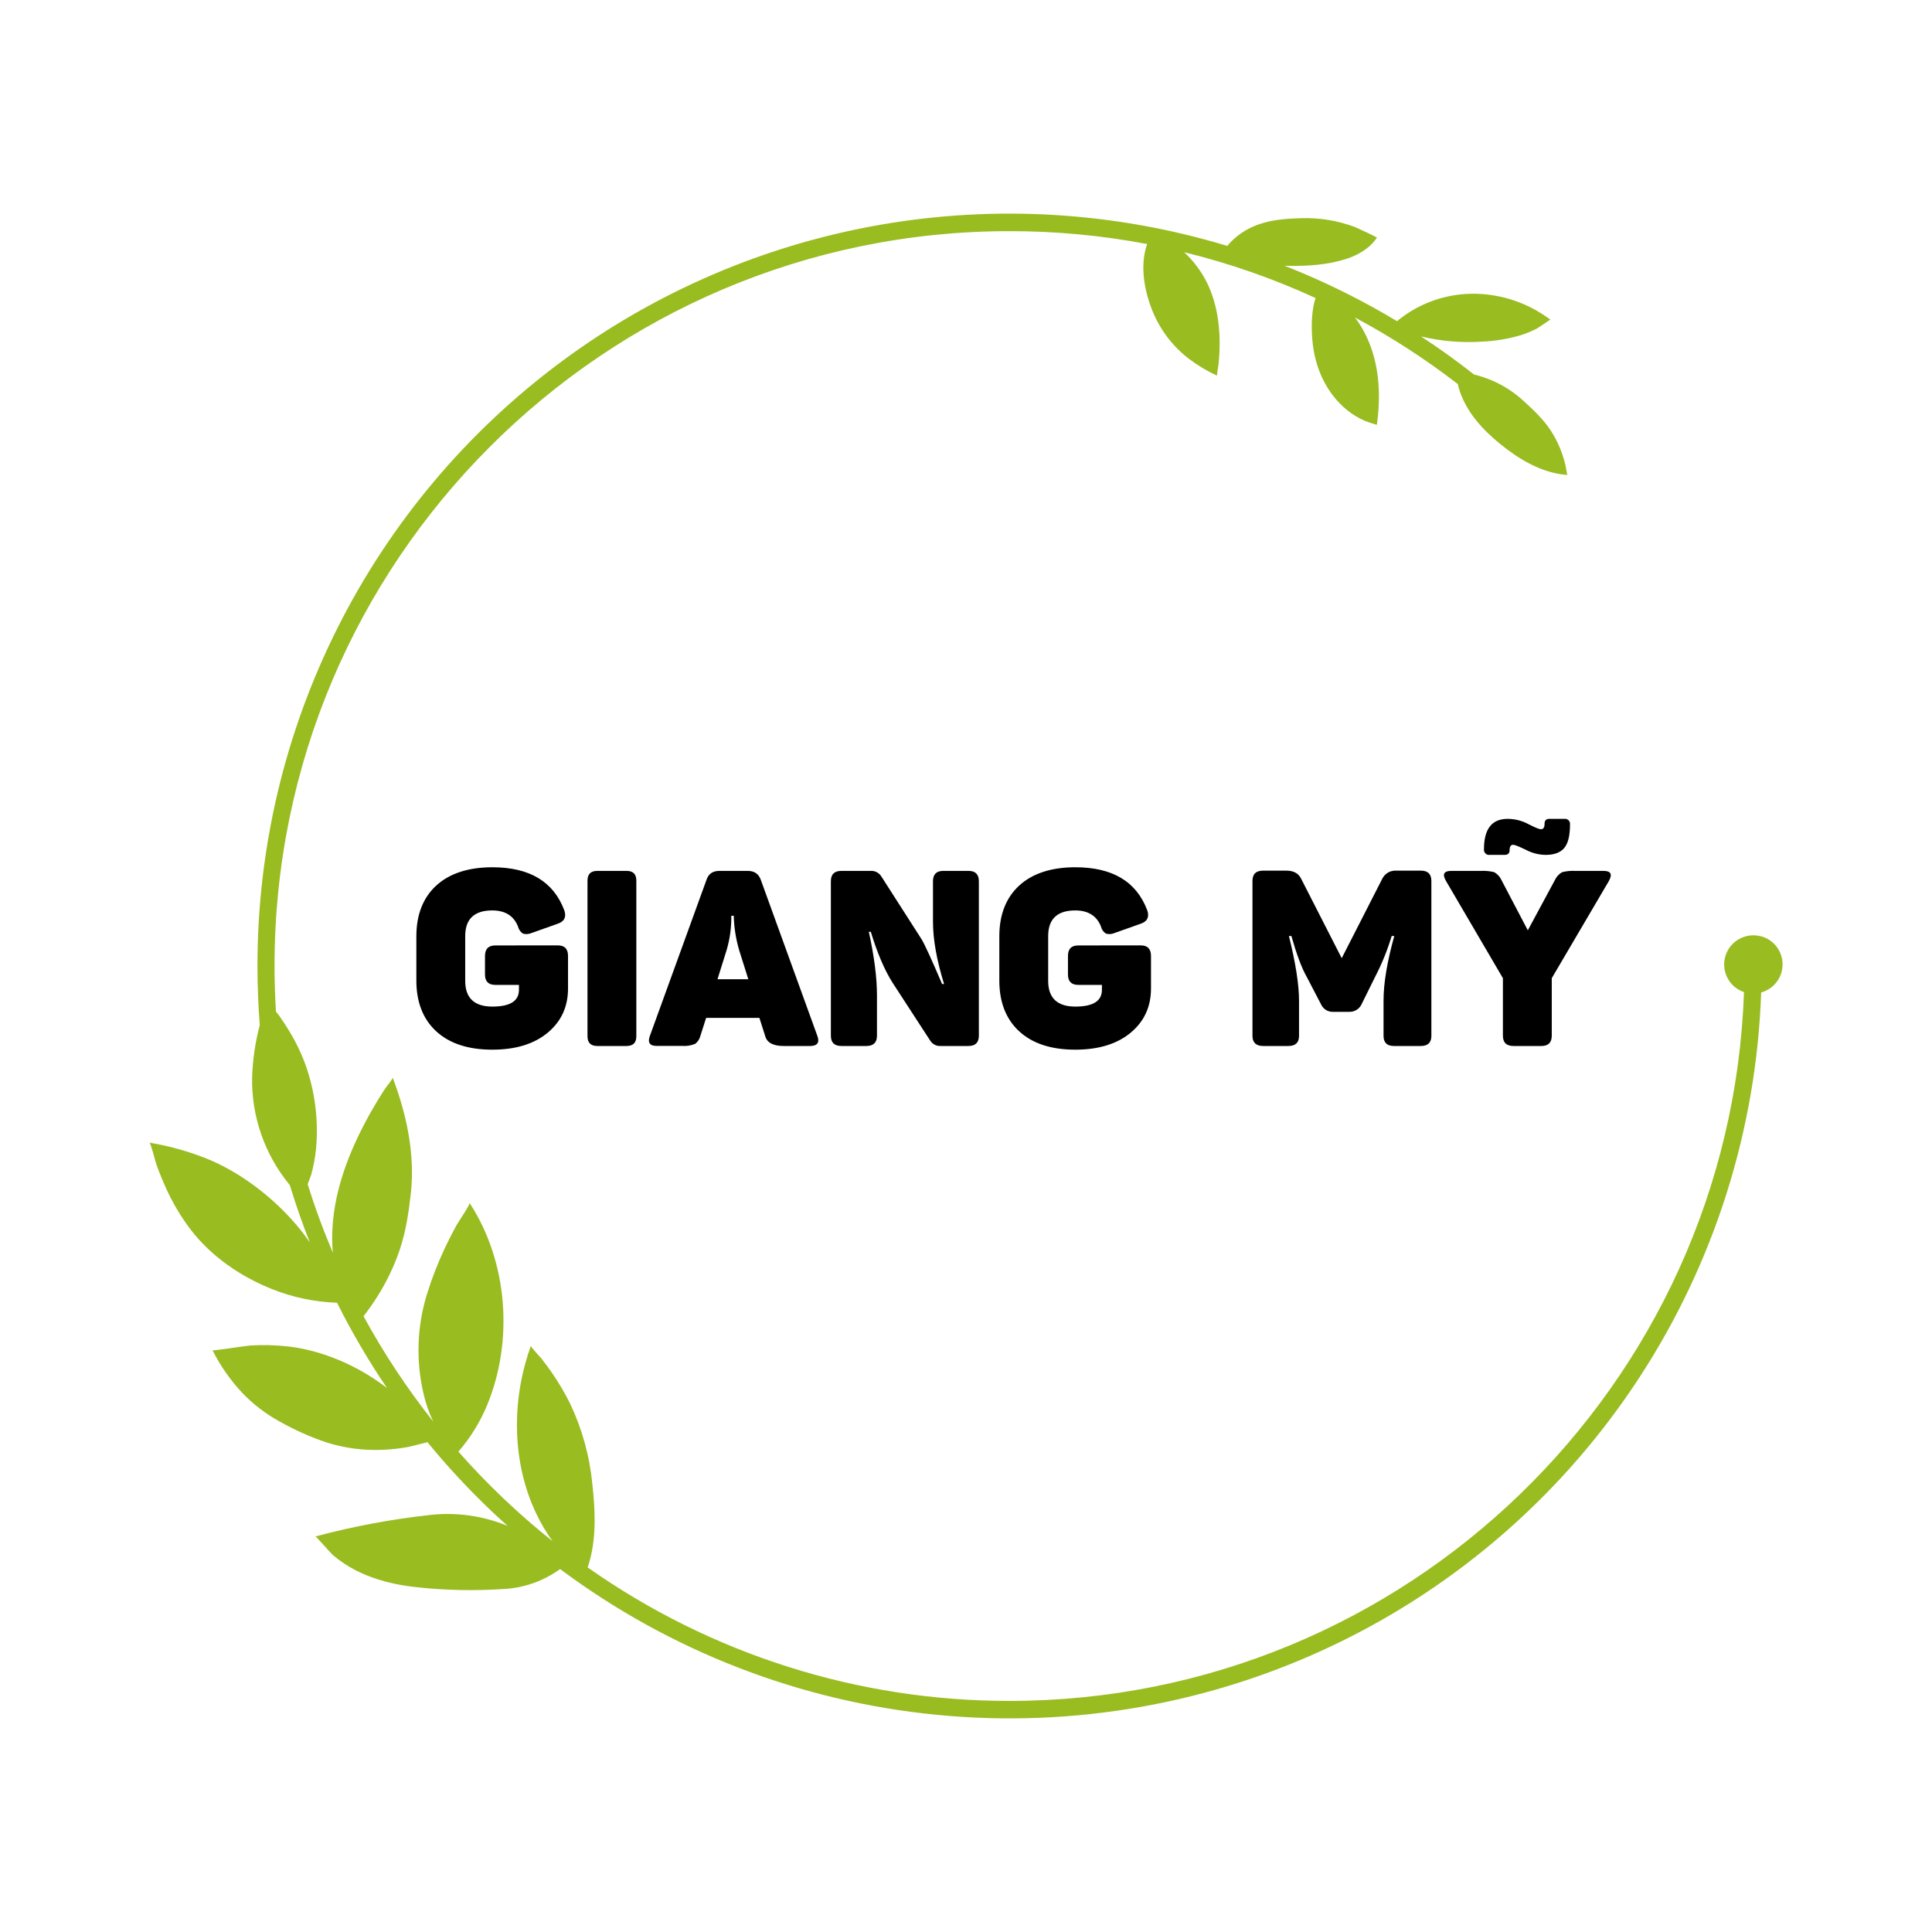 <svg width="120" height="120" viewBox="0 0 120 120" fill="none" xmlns="http://www.w3.org/2000/svg">
<path d="M109.381 58.16C109.031 58.063 108.659 58.075 108.315 58.193C107.957 58.316 107.647 58.547 107.428 58.855C107.208 59.163 107.091 59.532 107.092 59.91C107.092 60.288 107.212 60.656 107.432 60.963C107.653 61.27 107.964 61.5 108.323 61.621C107.467 86.043 87.333 105.647 62.705 105.647C53.322 105.657 44.167 102.76 36.499 97.353C36.553 97.201 36.6 97.048 36.641 96.892C37.048 95.367 36.963 93.725 36.791 92.172C36.623 90.438 36.155 88.746 35.407 87.172C35.074 86.503 34.693 85.859 34.267 85.245C34.061 84.949 33.847 84.66 33.625 84.376C33.553 84.284 32.948 83.659 32.975 83.584C32.849 83.935 32.737 84.291 32.637 84.651C31.696 88.039 31.971 91.861 33.791 94.917C33.956 95.196 34.134 95.467 34.324 95.729C32.213 94.05 30.255 92.187 28.471 90.164C29.225 89.297 29.832 88.312 30.267 87.248C31.909 83.248 31.537 78.347 29.165 74.715C29.219 74.795 28.429 75.961 28.348 76.111C28.093 76.576 27.853 77.047 27.628 77.527C27.187 78.464 26.812 79.431 26.507 80.421C25.896 82.425 25.829 84.555 26.312 86.593C26.448 87.18 26.648 87.751 26.908 88.295C25.281 86.242 23.834 84.054 22.581 81.755C22.885 81.355 23.175 80.955 23.441 80.524C24.019 79.612 24.486 78.635 24.832 77.613C25.213 76.475 25.385 75.303 25.519 74.115C25.785 71.667 25.252 69.208 24.389 66.927C24.417 67 23.989 67.512 23.936 67.593C23.781 67.828 23.631 68.065 23.484 68.305C23.191 68.784 22.912 69.272 22.652 69.772C21.54 71.893 20.7 74.201 20.635 76.617C20.624 77.015 20.637 77.413 20.676 77.809C20.082 76.417 19.559 74.996 19.109 73.551C19.216 73.276 19.311 73.032 19.327 72.972C19.477 72.429 19.58 71.873 19.635 71.312C19.785 69.598 19.573 67.872 19.015 66.245C18.746 65.487 18.4 64.758 17.983 64.071C17.776 63.723 17.553 63.384 17.316 63.052C17.292 63.016 17.225 62.937 17.141 62.839C17.084 61.905 17.051 60.956 17.051 60.004C17.051 34.835 37.528 14.357 62.697 14.357C65.568 14.355 68.432 14.622 71.252 15.157C70.791 16.455 71.065 18.003 71.555 19.244C72.023 20.438 72.807 21.482 73.821 22.267C74.371 22.685 74.965 23.043 75.592 23.333C75.571 23.324 75.676 22.704 75.683 22.64C75.864 20.917 75.725 19.04 74.929 17.479C74.577 16.799 74.111 16.186 73.551 15.665C76.355 16.351 79.088 17.304 81.711 18.511C81.661 18.676 81.621 18.819 81.615 18.847C81.54 19.21 81.495 19.579 81.481 19.949C81.467 20.363 81.48 20.777 81.519 21.189C81.668 22.819 82.365 24.404 83.652 25.456C83.823 25.597 84.004 25.725 84.193 25.84C84.395 25.963 84.607 26.07 84.825 26.16C84.883 26.184 85.517 26.397 85.519 26.388C85.759 24.7 85.695 22.909 85.053 21.311C84.827 20.743 84.526 20.208 84.159 19.72C86.398 20.918 88.534 22.301 90.544 23.853C90.856 25.203 91.744 26.324 92.768 27.228C93.835 28.161 95.113 29.044 96.524 29.373C96.796 29.438 97.072 29.48 97.351 29.5C97.34 29.5 97.249 28.967 97.237 28.907C97.196 28.732 97.148 28.557 97.093 28.385C96.913 27.811 96.657 27.264 96.331 26.759C95.861 26.035 95.241 25.46 94.608 24.881C94.04 24.362 93.389 23.941 92.683 23.637C92.327 23.486 91.96 23.362 91.585 23.267H91.561C90.495 22.425 89.393 21.634 88.257 20.895C89.496 21.192 90.772 21.302 92.044 21.22C92.86 21.185 93.669 21.051 94.453 20.82C94.8 20.712 95.136 20.574 95.457 20.407C95.536 20.365 96.296 19.851 96.296 19.851C96.108 19.717 95.915 19.584 95.717 19.459C94.32 18.582 92.685 18.163 91.039 18.259C89.473 18.356 87.979 18.948 86.772 19.949C84.887 18.816 82.924 17.817 80.899 16.96C80.527 16.803 80.153 16.651 79.777 16.504C79.872 16.504 79.967 16.512 80.06 16.513C81.239 16.531 82.485 16.447 83.612 16.084C84.361 15.841 85.079 15.425 85.523 14.764C85.543 14.736 84.292 14.153 84.172 14.107C83.105 13.703 81.968 13.515 80.828 13.553C79.819 13.581 78.811 13.651 77.873 14.057C77.312 14.296 76.806 14.647 76.388 15.091C76.373 15.105 76.305 15.187 76.231 15.275C69.251 13.16 61.872 12.71 54.687 13.96C47.501 15.21 40.709 18.126 34.853 22.474C28.997 26.822 24.241 32.48 20.966 38.997C17.691 45.514 15.987 52.707 15.992 60C15.992 61.232 16.04 62.456 16.135 63.671C15.853 64.737 15.694 65.831 15.659 66.933C15.619 69.366 16.449 71.732 18 73.607C18.365 74.806 18.779 75.992 19.241 77.164C18.897 76.666 18.52 76.191 18.113 75.741C16.761 74.249 14.993 72.904 13.148 72.093C11.908 71.569 10.61 71.192 9.281 70.972C9.364 70.988 9.657 72.172 9.712 72.32C9.884 72.803 10.076 73.278 10.287 73.745C10.702 74.675 11.222 75.555 11.837 76.368C13.127 78.045 14.943 79.291 16.904 80.072C18.188 80.583 19.552 80.869 20.933 80.916C21.851 82.749 22.888 84.519 24.039 86.215C22.239 84.821 20.025 83.88 17.916 83.633C17.122 83.543 16.322 83.523 15.525 83.573C15.307 83.585 13.223 83.912 13.199 83.867C13.689 84.841 14.318 85.739 15.065 86.533C15.744 87.239 16.527 87.835 17.388 88.303C18.331 88.835 19.324 89.275 20.352 89.616C21.428 89.945 22.552 90.093 23.677 90.053C24.244 90.035 24.809 89.974 25.367 89.872C25.467 89.853 26.125 89.684 26.551 89.576C27.528 90.772 28.571 91.923 29.679 93.029C30.279 93.63 30.895 94.213 31.527 94.777C30.006 94.147 28.349 93.913 26.713 94.097C24.311 94.361 21.931 94.807 19.596 95.431C19.629 95.421 20.553 96.483 20.671 96.583C21.101 96.949 21.573 97.265 22.076 97.524C23.276 98.145 24.609 98.457 25.943 98.591C27.729 98.783 29.53 98.817 31.323 98.693C32.573 98.622 33.776 98.192 34.789 97.456C41.622 102.556 49.721 105.689 58.207 106.513C66.694 107.338 75.244 105.823 82.93 102.133C90.617 98.443 97.146 92.719 101.811 85.581C106.475 78.444 109.096 70.165 109.389 61.644C109.771 61.539 110.109 61.311 110.349 60.996C110.589 60.681 110.719 60.296 110.719 59.899C110.719 59.503 110.589 59.118 110.349 58.802C110.109 58.487 109.771 58.26 109.389 58.155L109.381 58.16Z" fill="#99BC20"/>
<path d="M34.639 58.719C35.068 58.719 35.281 58.933 35.281 59.377V61.399C35.281 62.517 34.868 63.421 34.056 64.111C33.213 64.831 32.056 65.197 30.579 65.197C29.079 65.197 27.915 64.815 27.087 64.049C26.275 63.299 25.861 62.241 25.861 60.909V58.152C25.861 56.819 26.275 55.763 27.087 55.012C27.899 54.261 29.079 53.867 30.579 53.867C32.892 53.867 34.379 54.755 35.052 56.548C35.19 56.961 35.052 57.237 34.639 57.375L33 57.957C32.835 58.026 32.651 58.037 32.479 57.987C32.324 57.883 32.214 57.724 32.172 57.543C31.912 56.884 31.372 56.548 30.579 56.548C29.461 56.548 28.895 57.081 28.895 58.14V60.928C28.895 61.985 29.461 62.521 30.579 62.521C31.696 62.521 32.233 62.169 32.233 61.48V61.173H30.767C30.338 61.173 30.124 60.959 30.124 60.529V59.381C30.124 58.937 30.339 58.723 30.767 58.723L34.639 58.719Z" fill="black"/>
<path d="M36.49 54.705C36.49 54.292 36.69 54.092 37.104 54.092H38.912C39.325 54.092 39.524 54.292 39.524 54.705V64.356C39.524 64.769 39.325 64.968 38.912 64.968H37.104C36.69 64.968 36.49 64.769 36.49 64.356V54.705Z" fill="black"/>
<path d="M50.767 64.34C50.921 64.753 50.767 64.968 50.323 64.968H48.667C48.009 64.968 47.626 64.754 47.519 64.325L47.167 63.221H43.859L43.507 64.325C43.46 64.525 43.347 64.703 43.186 64.831C42.934 64.938 42.659 64.983 42.386 64.964H40.781C40.351 64.964 40.214 64.749 40.367 64.336L43.89 54.625C44.013 54.272 44.273 54.092 44.69 54.092H46.437C46.837 54.092 47.095 54.261 47.237 54.599L50.767 64.34ZM45.913 59.025C45.707 58.328 45.593 57.607 45.575 56.88H45.422C45.434 57.602 45.336 58.321 45.131 59.013L44.565 60.821H46.479L45.913 59.025Z" fill="black"/>
<path d="M60.155 54.092C60.585 54.092 60.799 54.307 60.799 54.736V64.326C60.799 64.753 60.585 64.967 60.155 64.968H58.422C58.3 64.976 58.178 64.952 58.067 64.898C57.957 64.844 57.863 64.763 57.794 64.662L55.435 61.032C54.93 60.232 54.485 59.179 54.087 57.876H53.965C54.303 59.423 54.471 60.74 54.47 61.828V64.326C54.47 64.754 54.255 64.968 53.811 64.968H52.266C51.821 64.968 51.607 64.754 51.607 64.326V54.736C51.607 54.307 51.821 54.092 52.266 54.092H54.073C54.197 54.084 54.322 54.109 54.434 54.162C54.547 54.216 54.644 54.297 54.717 54.399L57.229 58.32C57.428 58.642 57.857 59.575 58.515 61.12H58.638C58.178 59.633 57.949 58.347 57.949 57.244V54.736C57.949 54.307 58.163 54.092 58.591 54.092H60.155Z" fill="black"/>
<path d="M70.848 58.719C71.276 58.719 71.49 58.933 71.49 59.377V61.399C71.49 62.517 71.077 63.421 70.265 64.111C69.422 64.831 68.258 65.197 66.788 65.197C65.286 65.197 64.122 64.815 63.296 64.049C62.484 63.299 62.07 62.241 62.07 60.909V58.152C62.07 56.819 62.484 55.763 63.296 55.012C64.108 54.261 65.286 53.867 66.788 53.867C69.101 53.867 70.586 54.755 71.261 56.548C71.398 56.961 71.26 57.237 70.848 57.375L69.208 57.957C69.043 58.026 68.859 58.037 68.688 57.987C68.532 57.884 68.422 57.725 68.381 57.543C68.121 56.884 67.581 56.548 66.788 56.548C65.67 56.548 65.104 57.081 65.104 58.14V60.928C65.104 61.985 65.67 62.521 66.788 62.521C67.905 62.521 68.442 62.169 68.442 61.48V61.173H66.976C66.546 61.173 66.333 60.959 66.333 60.529V59.381C66.333 58.937 66.546 58.723 66.976 58.723L70.848 58.719Z" fill="black"/>
<path d="M88.248 54.077C88.692 54.077 88.905 54.292 88.905 54.72V64.34C88.905 64.753 88.692 64.968 88.248 64.968H86.577C86.149 64.968 85.934 64.753 85.934 64.34V62.149C85.934 61.047 86.164 59.715 86.601 58.136H86.44C86.177 59.011 85.833 59.859 85.413 60.669L84.556 62.403C84.487 62.538 84.382 62.652 84.251 62.73C84.121 62.809 83.972 62.849 83.82 62.847H82.8C82.647 62.853 82.496 62.814 82.365 62.735C82.234 62.656 82.129 62.541 82.064 62.403L81.16 60.669C80.838 60.103 80.532 59.26 80.21 58.136H80.057C80.472 59.807 80.685 61.153 80.685 62.165V64.34C80.685 64.753 80.472 64.968 80.026 64.968H78.46C78.014 64.968 77.793 64.753 77.793 64.34V54.72C77.793 54.292 78.008 54.077 78.46 54.077H79.898C80.328 54.077 80.634 54.231 80.802 54.552L83.336 59.515L85.862 54.568C85.942 54.411 86.066 54.282 86.218 54.194C86.371 54.107 86.546 54.067 86.721 54.077H88.248Z" fill="black"/>
<path d="M99.6 54.092C100.059 54.092 100.166 54.306 99.921 54.736L96.383 60.756V64.325C96.383 64.753 96.169 64.968 95.74 64.968H94.007C93.561 64.968 93.348 64.753 93.348 64.325V60.756L89.824 54.736C89.565 54.306 89.672 54.092 90.147 54.092H91.984C92.257 54.079 92.531 54.105 92.796 54.169C93 54.276 93.162 54.449 93.256 54.658L94.895 57.784L96.58 54.658C96.674 54.449 96.835 54.276 97.039 54.169C97.3 54.105 97.57 54.079 97.839 54.092H99.6ZM97.164 50.86C97.212 50.854 97.26 50.859 97.306 50.875C97.351 50.89 97.393 50.916 97.427 50.95C97.46 50.984 97.486 51.026 97.502 51.071C97.517 51.117 97.522 51.165 97.516 51.213C97.516 51.902 97.395 52.413 97.133 52.698C96.904 52.958 96.522 53.098 96.016 53.098C95.577 53.095 95.146 52.984 94.76 52.776C94.346 52.577 94.085 52.47 93.979 52.47C93.846 52.47 93.764 52.577 93.764 52.806C93.764 53.006 93.656 53.098 93.457 53.098H92.524C92.476 53.104 92.428 53.099 92.382 53.084C92.337 53.068 92.296 53.042 92.262 53.008C92.228 52.974 92.202 52.932 92.187 52.887C92.171 52.841 92.166 52.793 92.172 52.745C92.172 51.489 92.661 50.861 93.639 50.861C94.088 50.862 94.529 50.973 94.925 51.184C95.339 51.399 95.599 51.506 95.707 51.505C95.86 51.505 95.936 51.398 95.936 51.168C95.936 50.969 96.028 50.861 96.227 50.861L97.164 50.86Z" fill="black"/>
</svg>
